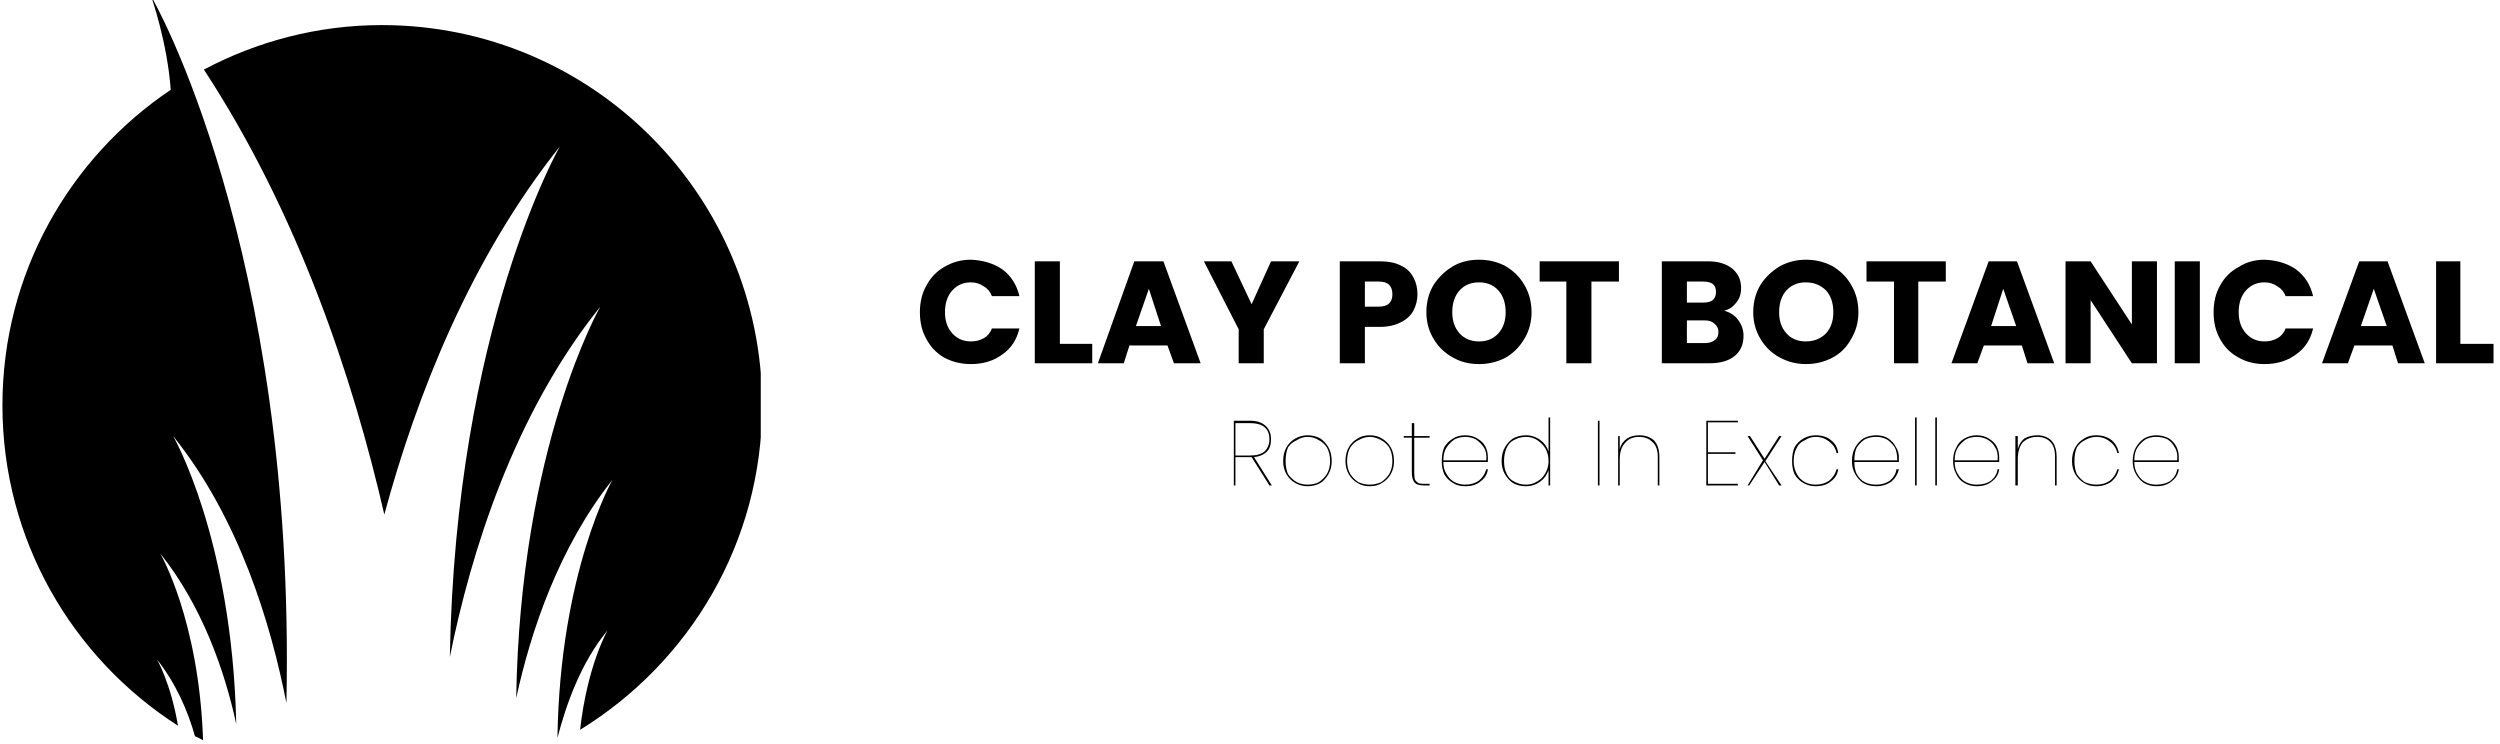 <svg version="1.2" xmlns="http://www.w3.org/2000/svg" viewBox="0 0 309 92" width="309" height="92">
	<title>4-svg</title>
	<defs>
		<clipPath clipPathUnits="userSpaceOnUse" id="cp1">
			<path d="m0.28-0.36h35.3v91.87h-35.3z"/>
		</clipPath>
		<clipPath clipPathUnits="userSpaceOnUse" id="cp2">
			<path d="m25.17 3.07h68.86v88.24h-68.86z"/>
		</clipPath>
	</defs>
	<style>
		.s0 { fill: #043d2d } 
	</style>
	<g id="Clip-Path" clip-path="url(#cp1)">
		<g id="Layer">
			<path id="Layer" className="s0" d="m19.4 81.5c2.3 2.9 3.8 6.3 4.7 9.5q0.5 0.2 1 0.5c-0.5-14.9-5.3-23.1-5.3-23.1 5.2 6.5 8 14.6 9.4 21.1-0.5-23-7.8-35.6-7.8-35.6 8.2 10.2 12.1 23.3 14 33 1.2-56.1-16.6-87.3-16.7-87.3 0 0 2 5.7 2.4 11.5-12.5 8.4-20.8 22.7-20.8 39 0 16.6 8.6 31.2 21.7 39.6-0.9-5.3-2.6-8.2-2.6-8.2z"/>
		</g>
	</g>
	<g id="Clip-Path" clip-path="url(#cp2)">
		<g id="Layer">
			<path id="Layer" className="s0" d="m47.2 3.1c-7.9 0-15.4 2-22 5.5 11.6 17.7 18.4 38 22.3 55 4-14.8 10.7-31.7 21.7-45.5 0 0-12.9 22.4-13.6 63.1 2.6-12.9 7.9-30 18.6-43.3 0 0-9.9 17.2-10.4 48.4 1.8-8.3 5.3-18.7 11.9-27 0 0-6.5 11.4-6.8 31.9 1.1-4.2 2.9-9.3 6.2-13.3 0 0-2.5 4.3-3.4 12.3 13.5-8.3 22.5-23.1 22.5-40.1 0-25.9-21-47-47-47z"/>
		</g>
	</g>
	<g id="Layer">
		<g id="Layer">
			<g id="Layer">
				<path id="Layer" className="s0" d="m113.7 38.6q0-1.9 0.8-3.3 0.8-1.5 2.2-2.3 1.5-0.9 3.3-0.9 2.3 0.1 3.9 1.2 1.6 1.2 2.1 3.3h-3.4q-0.3-0.8-1-1.2-0.7-0.5-1.6-0.5-1.4 0-2.3 1-0.9 1-0.9 2.7 0 1.6 0.9 2.6 0.9 1 2.3 1 0.9 0 1.6-0.4 0.7-0.4 1-1.2h3.4q-0.5 2.1-2.1 3.2-1.6 1.2-3.9 1.2-1.8 0-3.3-0.8-1.4-0.8-2.2-2.3-0.8-1.4-0.8-3.3z"/>
			</g>
		</g>
	</g>
	<g id="Layer">
		<g id="Layer">
			<g id="Layer">
				<path id="Layer" className="s0" d="m131 42.5h4v2.4h-7.1v-12.6h3.1z"/>
			</g>
		</g>
	</g>
	<g id="Layer">
		<g id="Layer">
			<g id="Layer">
				<path id="Layer" fill-rule="evenodd" className="s0" d="m144.3 42.7h-4.7l-0.7 2.2h-3.2l4.5-12.6h3.6l4.6 12.6h-3.3zm-0.8-2.4l-1.5-4.6-1.6 4.6z"/>
			</g>
		</g>
	</g>
	<g id="Layer">
		<g id="Layer">
			<g id="Layer">
				<path id="Layer" className="s0" d="m160.6 32.3l-4.4 8.4v4.2h-3.1v-4.2l-4.3-8.4h3.4l2.5 5.3 2.4-5.3z"/>
			</g>
		</g>
	</g>
	<g id="Layer">
		<g id="Layer">
			<g id="Layer">
			</g>
		</g>
	</g>
	<g id="Layer">
		<g id="Layer">
			<g id="Layer">
				<path id="Layer" fill-rule="evenodd" className="s0" d="m175.2 36.4q0 1-0.5 2-0.5 0.9-1.5 1.4-1.1 0.6-2.6 0.6h-1.9v4.5h-3.1v-12.6h5q1.5 0 2.5 0.5 1.1 0.5 1.6 1.5 0.5 0.9 0.5 2.1zm-4.8 1.5q0.9 0 1.3-0.4 0.4-0.4 0.4-1.1 0-0.8-0.4-1.2-0.4-0.4-1.3-0.4h-1.7v3.1z"/>
			</g>
		</g>
	</g>
	<g id="Layer">
		<g id="Layer">
			<g id="Layer">
				<path id="Layer" fill-rule="evenodd" className="s0" d="m182.8 45q-1.8 0-3.2-0.8-1.5-0.8-2.4-2.3-0.9-1.5-0.9-3.3 0-1.9 0.9-3.4 0.9-1.4 2.4-2.3 1.4-0.8 3.2-0.8 1.8 0 3.3 0.8 1.5 0.9 2.3 2.3 0.9 1.5 0.9 3.4 0 1.8-0.9 3.3-0.9 1.5-2.3 2.3-1.5 0.8-3.3 0.8zm0-2.8q1.5 0 2.4-1 0.9-1 0.9-2.6 0-1.7-0.9-2.7-0.9-1-2.4-1-1.5 0-2.4 1-0.9 1-0.9 2.7 0 1.6 0.9 2.6 0.9 1 2.4 1z"/>
			</g>
		</g>
	</g>
	<g id="Layer">
		<g id="Layer">
			<g id="Layer">
				<path id="Layer" className="s0" d="m200.1 32.3v2.5h-3.4v10.1h-3.1v-10.1h-3.3v-2.5z"/>
			</g>
		</g>
	</g>
	<g id="Layer">
		<g id="Layer">
			<g id="Layer">
			</g>
		</g>
	</g>
	<g id="Layer">
		<g id="Layer">
			<g id="Layer">
				<path id="Layer" fill-rule="evenodd" className="s0" d="m213.1 38.4q1.1 0.3 1.7 1.1 0.7 0.9 0.7 2 0 1.6-1.1 2.5-1.1 0.9-3.1 0.9h-5.9v-12.6h5.7q1.9 0 3 0.9 1.1 0.9 1.1 2.4 0 1.1-0.6 1.8-0.6 0.8-1.5 1zm-4.6-1h2q0.8 0 1.2-0.3 0.4-0.4 0.4-1 0-0.7-0.4-1-0.4-0.3-1.2-0.3h-2zm2.3 5q0.7 0 1.2-0.4 0.4-0.3 0.4-1 0-0.6-0.5-1-0.4-0.4-1.2-0.4h-2.2v2.8z"/>
			</g>
		</g>
	</g>
	<g id="Layer">
		<g id="Layer">
			<g id="Layer">
				<path id="Layer" fill-rule="evenodd" className="s0" d="m223.2 45q-1.7 0-3.2-0.8-1.5-0.8-2.4-2.3-0.9-1.5-0.9-3.3 0-1.9 0.9-3.4 0.9-1.4 2.4-2.3 1.5-0.8 3.2-0.8 1.8 0 3.3 0.8 1.5 0.9 2.3 2.3 0.9 1.5 0.9 3.4 0 1.8-0.9 3.3-0.8 1.5-2.3 2.3-1.5 0.8-3.3 0.8zm0-2.8q1.5 0 2.5-1 0.9-1 0.9-2.6 0-1.7-0.9-2.7-1-1-2.5-1-1.5 0-2.4 1-0.9 1-0.9 2.7 0 1.6 0.9 2.6 0.9 1 2.4 1z"/>
			</g>
		</g>
	</g>
	<g id="Layer">
		<g id="Layer">
			<g id="Layer">
				<path id="Layer" className="s0" d="m240.5 32.3v2.5h-3.4v10.1h-3v-10.1h-3.4v-2.5z"/>
			</g>
		</g>
	</g>
	<g id="Layer">
		<g id="Layer">
			<g id="Layer">
				<path id="Layer" fill-rule="evenodd" className="s0" d="m249.9 42.7h-4.7l-0.8 2.2h-3.2l4.6-12.6h3.5l4.6 12.6h-3.3zm-0.7-2.4l-1.6-4.6-1.5 4.6z"/>
			</g>
		</g>
	</g>
	<g id="Layer">
		<g id="Layer">
			<g id="Layer">
				<path id="Layer" className="s0" d="m266.6 44.9h-3.1l-5.1-7.8v7.8h-3.1v-12.6h3.1l5.1 7.8v-7.8h3.1z"/>
			</g>
		</g>
	</g>
	<g id="Layer">
		<g id="Layer">
			<g id="Layer">
				<path id="Layer" className="s0" d="m271.9 32.3v12.6h-3.1v-12.6z"/>
			</g>
		</g>
	</g>
	<g id="Layer">
		<g id="Layer">
			<g id="Layer">
				<path id="Layer" className="s0" d="m273.6 38.6q0-1.9 0.8-3.3 0.8-1.5 2.3-2.3 1.4-0.9 3.2-0.9 2.3 0.1 3.9 1.2 1.6 1.2 2.1 3.3h-3.4q-0.3-0.8-1-1.2-0.7-0.5-1.6-0.5-1.4 0-2.3 1-0.9 1-0.9 2.7 0 1.6 0.9 2.6 0.9 1 2.3 1 0.9 0 1.6-0.4 0.7-0.4 1-1.2h3.4q-0.5 2.1-2.1 3.2-1.6 1.2-3.9 1.2-1.8 0-3.2-0.8-1.5-0.8-2.3-2.3-0.8-1.4-0.8-3.3z"/>
			</g>
		</g>
	</g>
	<g id="Layer">
		<g id="Layer">
			<g id="Layer">
				<path id="Layer" fill-rule="evenodd" className="s0" d="m295.7 42.7h-4.7l-0.8 2.2h-3.2l4.6-12.6h3.5l4.6 12.6h-3.3zm-0.7-2.4l-1.6-4.6-1.6 4.6z"/>
			</g>
		</g>
	</g>
	<g id="Layer">
		<g id="Layer">
			<g id="Layer">
				<path id="Layer" className="s0" d="m304.1 42.5h4.1v2.4h-7.1v-12.6h3z"/>
			</g>
		</g>
	</g>
	<g id="Layer">
		<g id="Layer">
			<g id="Layer">
				<path id="Layer" fill-rule="evenodd" className="s0" d="m156.9 60l-2.2-3.5h-2v3.5h-0.2v-8h2q1.3 0 2 0.7 0.6 0.6 0.6 1.6 0 1-0.5 1.5-0.6 0.6-1.6 0.7l2.2 3.5zm-2.4-3.7q1.2 0 1.8-0.5 0.6-0.6 0.6-1.5 0-2-2.4-2h-1.8v4z"/>
			</g>
		</g>
	</g>
	<g id="Layer">
		<g id="Layer">
			<g id="Layer">
				<path id="Layer" fill-rule="evenodd" className="s0" d="m161.6 60.1q-0.8 0-1.5-0.4-0.7-0.4-1.1-1.1-0.4-0.7-0.4-1.6 0-1 0.4-1.7 0.4-0.7 1.1-1.1 0.7-0.4 1.5-0.4 0.9 0 1.6 0.4 0.6 0.4 1 1.1 0.4 0.7 0.4 1.7 0 0.9-0.4 1.6-0.4 0.7-1 1.1-0.7 0.4-1.6 0.4zm0-0.2q0.8 0 1.4-0.3 0.6-0.4 1-1 0.4-0.7 0.4-1.6 0-1-0.4-1.7-0.4-0.6-1-0.9-0.6-0.4-1.4-0.4-0.7 0-1.3 0.4-0.7 0.3-1.1 0.9-0.3 0.7-0.3 1.7 0 0.9 0.3 1.6 0.4 0.6 1.1 1 0.6 0.3 1.3 0.3z"/>
			</g>
		</g>
	</g>
	<g id="Layer">
		<g id="Layer">
			<g id="Layer">
				<path id="Layer" fill-rule="evenodd" className="s0" d="m169.3 60.1q-0.9 0-1.5-0.4-0.7-0.4-1.1-1.1-0.4-0.7-0.4-1.6 0-1 0.4-1.7 0.4-0.7 1.1-1.1 0.6-0.4 1.5-0.4 0.9 0 1.5 0.4 0.7 0.4 1.1 1.1 0.4 0.7 0.4 1.7 0 0.9-0.4 1.6-0.4 0.7-1.1 1.1-0.6 0.4-1.5 0.4zm0-0.2q0.7 0 1.4-0.3 0.6-0.4 1-1 0.4-0.7 0.4-1.6 0-1-0.4-1.7-0.4-0.6-1-0.9-0.7-0.4-1.4-0.4-0.7 0-1.4 0.4-0.6 0.3-1 0.9-0.4 0.7-0.4 1.7 0 0.9 0.4 1.6 0.4 0.6 1 1 0.7 0.3 1.4 0.3z"/>
			</g>
		</g>
	</g>
	<g id="Layer">
		<g id="Layer">
			<g id="Layer">
				<path id="Layer" className="s0" d="m174.8 54.1v4.3q0 0.6 0.1 0.9 0.1 0.2 0.4 0.4 0.2 0.1 0.7 0.1h0.7v0.2h-0.7q-0.8 0-1.1-0.3-0.4-0.4-0.4-1.3v-4.3h-1v-0.2h1v-1.6h0.3v1.6h1.9v0.2z"/>
			</g>
		</g>
	</g>
	<g id="Layer">
		<g id="Layer">
			<g id="Layer">
				<path id="Layer" fill-rule="evenodd" className="s0" d="m181.1 59.9q1 0 1.7-0.5 0.7-0.6 0.9-1.4h0.2q-0.1 0.9-0.9 1.5-0.7 0.6-1.9 0.6-0.9 0-1.5-0.4-0.7-0.4-1.1-1.1-0.3-0.7-0.3-1.6 0-1 0.3-1.7 0.4-0.7 1.1-1.1 0.6-0.4 1.5-0.4 0.9 0 1.5 0.4 0.7 0.4 1 1 0.3 0.6 0.3 1.3 0 0.4 0 0.6h-5.5q0 0.9 0.4 1.5 0.4 0.7 1 1 0.6 0.3 1.3 0.3zm0-5.9q-0.7 0-1.3 0.3-0.6 0.4-1 1-0.4 0.6-0.4 1.6h5.3q0.1-1-0.3-1.6-0.4-0.6-1-1-0.6-0.3-1.3-0.3z"/>
			</g>
		</g>
	</g>
	<g id="Layer">
		<g id="Layer">
			<g id="Layer">
				<path id="Layer" fill-rule="evenodd" className="s0" d="m185.6 57q0-1 0.4-1.7 0.4-0.7 1-1.1 0.7-0.4 1.6-0.4 1 0 1.8 0.6 0.7 0.5 1 1.4v-4.2h0.2v8.4h-0.2v-1.9q-0.3 0.9-1 1.4-0.8 0.6-1.8 0.6-0.9 0-1.6-0.4-0.6-0.4-1-1.1-0.4-0.7-0.4-1.6zm5.8 0q0-0.9-0.4-1.6-0.4-0.6-1-1-0.6-0.4-1.4-0.4-0.8 0-1.5 0.4-0.6 0.3-0.9 1-0.3 0.7-0.3 1.6 0 0.9 0.3 1.5 0.3 0.7 0.9 1 0.7 0.4 1.5 0.4 0.8 0 1.4-0.4 0.6-0.3 1-1 0.4-0.7 0.4-1.5z"/>
			</g>
		</g>
	</g>
	<g id="Layer">
		<g id="Layer">
			<g id="Layer">
			</g>
		</g>
	</g>
	<g id="Layer">
		<g id="Layer">
			<g id="Layer">
				<path id="Layer" className="s0" d="m197.7 52v8h-0.2v-8z"/>
			</g>
		</g>
	</g>
	<g id="Layer">
		<g id="Layer">
			<g id="Layer">
				<path id="Layer" className="s0" d="m202.6 53.8q1.1 0 1.8 0.6 0.7 0.7 0.7 2.1v3.5h-0.2v-3.6q0-1.2-0.7-1.8-0.6-0.6-1.6-0.6-1.1 0-1.7 0.7-0.7 0.7-0.7 2.1v3.2h-0.2v-6.1h0.2v1.6q0.2-0.8 0.9-1.3 0.6-0.4 1.5-0.4z"/>
			</g>
		</g>
	</g>
	<g id="Layer">
		<g id="Layer">
			<g id="Layer">
			</g>
		</g>
	</g>
	<g id="Layer">
		<g id="Layer">
			<g id="Layer">
				<path id="Layer" className="s0" d="m211.1 52.2v3.7h3.4v0.2h-3.4v3.7h3.7v0.2h-3.9v-8h3.9v0.2z"/>
			</g>
		</g>
	</g>
	<g id="Layer">
		<g id="Layer">
			<g id="Layer">
				<path id="Layer" className="s0" d="m219.9 60l-1.8-2.9-1.9 2.9h-0.2l1.9-3.1-1.9-3h0.3l1.8 2.8 1.8-2.8h0.3l-2 3.1 2 3z"/>
			</g>
		</g>
	</g>
	<g id="Layer">
		<g id="Layer">
			<g id="Layer">
				<path id="Layer" className="s0" d="m221.5 57q0-1 0.3-1.7 0.4-0.7 1.1-1.1 0.7-0.4 1.5-0.4 1.2 0 1.9 0.6 0.8 0.6 0.9 1.6h-0.2q-0.2-0.9-0.9-1.4-0.7-0.6-1.7-0.6-0.7 0-1.3 0.4-0.7 0.3-1 0.9-0.4 0.7-0.4 1.7 0 0.9 0.4 1.6 0.3 0.6 1 1 0.6 0.3 1.3 0.3 1 0 1.7-0.5 0.7-0.6 0.9-1.4h0.2q-0.1 0.9-0.9 1.5-0.7 0.6-1.9 0.6-0.8 0-1.5-0.4-0.7-0.4-1.1-1.1-0.3-0.7-0.3-1.6z"/>
			</g>
		</g>
	</g>
	<g id="Layer">
		<g id="Layer">
			<g id="Layer">
				<path id="Layer" fill-rule="evenodd" className="s0" d="m231.9 59.9q1 0 1.7-0.5 0.7-0.6 0.8-1.4h0.3q-0.2 0.9-0.9 1.5-0.8 0.6-1.9 0.6-0.9 0-1.6-0.4-0.6-0.4-1-1.1-0.4-0.7-0.4-1.6 0-1 0.4-1.7 0.4-0.7 1-1.1 0.7-0.4 1.6-0.4 0.9 0 1.5 0.4 0.6 0.4 0.9 1 0.4 0.6 0.4 1.3 0 0.4 0 0.6h-5.5q0 0.9 0.3 1.5 0.4 0.7 1 1 0.6 0.3 1.4 0.3zm0-5.9q-0.8 0-1.4 0.3-0.6 0.4-1 1-0.3 0.6-0.3 1.6h5.3q0-1-0.3-1.6-0.4-0.6-1-1-0.6-0.3-1.3-0.3z"/>
			</g>
		</g>
	</g>
	<g id="Layer">
		<g id="Layer">
			<g id="Layer">
				<path id="Layer" className="s0" d="m236.9 51.6v8.4h-0.2v-8.4z"/>
			</g>
		</g>
	</g>
	<g id="Layer">
		<g id="Layer">
			<g id="Layer">
				<path id="Layer" className="s0" d="m239.4 51.6v8.4h-0.2v-8.4z"/>
			</g>
		</g>
	</g>
	<g id="Layer">
		<g id="Layer">
			<g id="Layer">
				<path id="Layer" fill-rule="evenodd" className="s0" d="m244.3 59.9q1.1 0 1.8-0.5 0.7-0.6 0.8-1.4h0.2q-0.1 0.9-0.9 1.5-0.7 0.6-1.9 0.6-0.8 0-1.5-0.4-0.7-0.4-1-1.1-0.4-0.7-0.4-1.6 0-1 0.4-1.7 0.3-0.7 1-1.1 0.7-0.4 1.5-0.4 0.9 0 1.5 0.4 0.7 0.4 1 1 0.3 0.6 0.3 1.3 0 0.4 0 0.6h-5.5q0 0.9 0.4 1.5 0.4 0.7 1 1 0.6 0.3 1.3 0.3zm0-5.9q-0.7 0-1.3 0.3-0.6 0.4-1 1-0.4 0.6-0.4 1.6h5.3q0.1-1-0.3-1.6-0.3-0.6-1-1-0.6-0.3-1.3-0.3z"/>
			</g>
		</g>
	</g>
	<g id="Layer">
		<g id="Layer">
			<g id="Layer">
				<path id="Layer" className="s0" d="m251.8 53.8q1 0 1.7 0.6 0.7 0.7 0.7 2.1v3.5h-0.2v-3.6q0-1.2-0.6-1.8-0.6-0.6-1.6-0.6-1.1 0-1.8 0.7-0.6 0.7-0.6 2.1v3.2h-0.3v-6.1h0.3v1.6q0.2-0.8 0.8-1.3 0.7-0.4 1.6-0.4z"/>
			</g>
		</g>
	</g>
	<g id="Layer">
		<g id="Layer">
			<g id="Layer">
				<path id="Layer" className="s0" d="m256.1 57q0-1 0.4-1.7 0.4-0.7 1.1-1.1 0.6-0.4 1.5-0.4 1.1 0 1.9 0.6 0.7 0.6 0.9 1.6h-0.2q-0.2-0.9-0.9-1.4-0.7-0.6-1.7-0.6-0.7 0-1.4 0.4-0.6 0.3-1 0.9-0.3 0.7-0.3 1.7 0 0.9 0.3 1.6 0.4 0.6 1 1 0.7 0.3 1.4 0.3 1 0 1.7-0.5 0.7-0.6 0.9-1.4h0.2q-0.2 0.9-0.9 1.5-0.8 0.6-1.9 0.6-0.9 0-1.5-0.4-0.7-0.4-1.1-1.1-0.4-0.7-0.4-1.6z"/>
			</g>
		</g>
	</g>
	<g id="Layer">
		<g id="Layer">
			<g id="Layer">
				<path id="Layer" fill-rule="evenodd" className="s0" d="m266.5 59.9q1.1 0 1.8-0.5 0.7-0.6 0.8-1.4h0.2q-0.1 0.9-0.9 1.5-0.7 0.6-1.9 0.6-0.8 0-1.5-0.4-0.6-0.4-1-1.1-0.4-0.7-0.4-1.6 0-1 0.4-1.7 0.4-0.7 1-1.1 0.7-0.4 1.5-0.4 0.9 0 1.6 0.4 0.6 0.4 0.9 1 0.3 0.6 0.3 1.3 0 0.4 0 0.6h-5.5q0 0.9 0.4 1.5 0.4 0.7 1 1 0.6 0.3 1.3 0.3zm0-5.9q-0.7 0-1.3 0.3-0.6 0.4-1 1-0.4 0.6-0.4 1.6h5.3q0.1-1-0.3-1.6-0.3-0.6-0.9-1-0.6-0.3-1.4-0.3z"/>
			</g>
		</g>
	</g>
</svg>